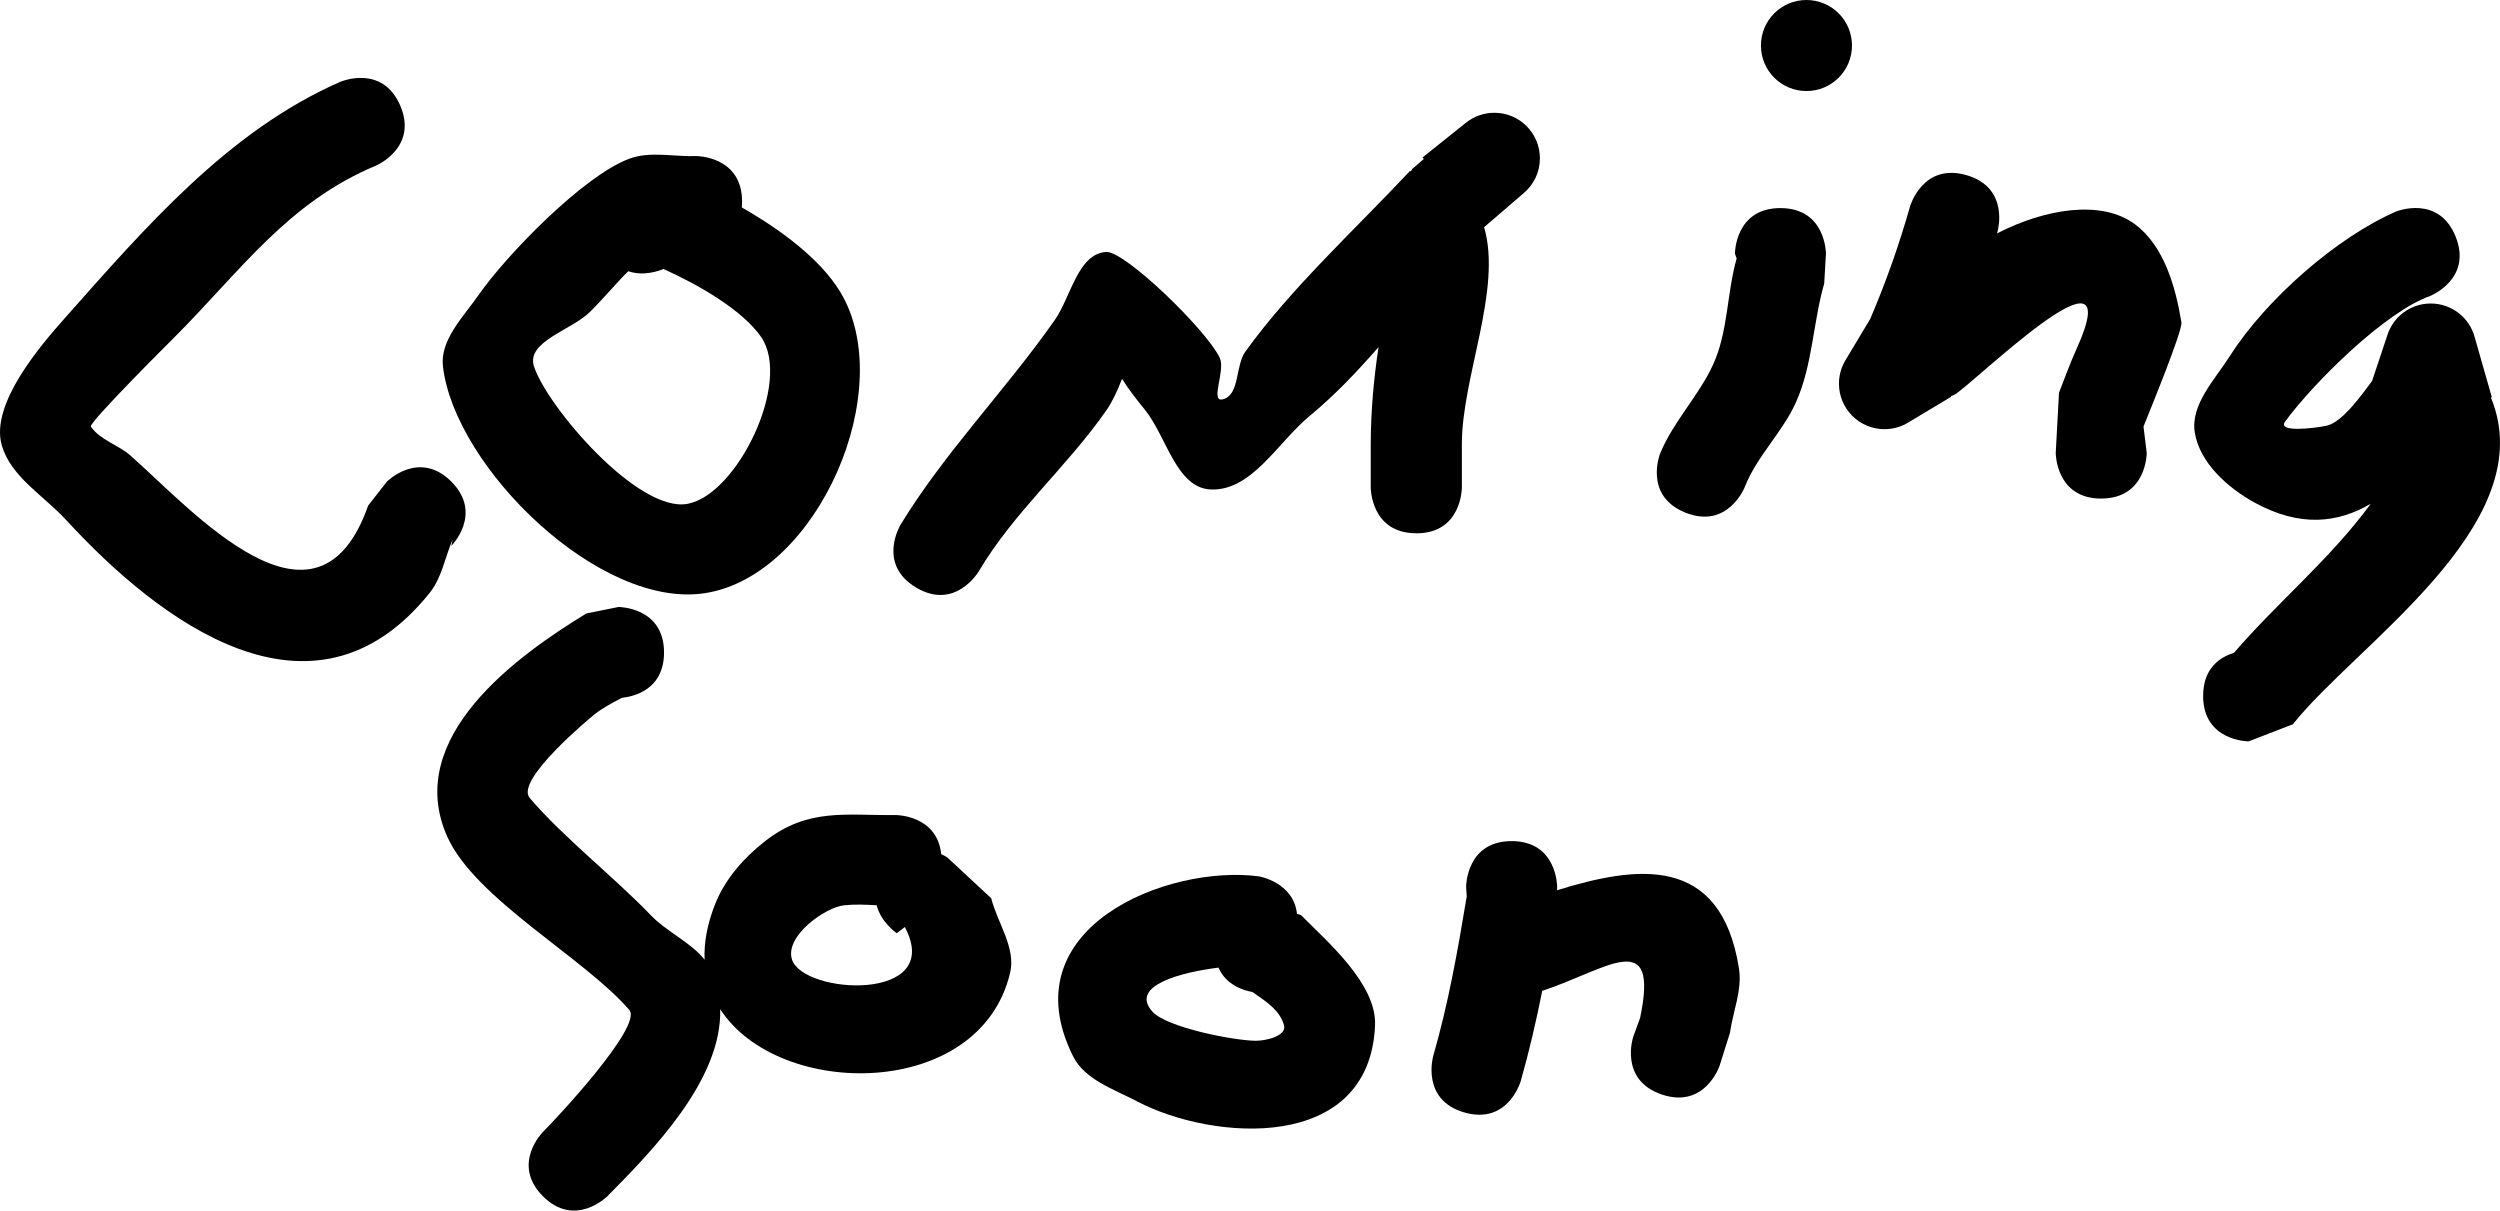 <svg version="1.1" xmlns="http://www.w3.org/2000/svg" xmlns:xlink="http://www.w3.org/1999/xlink" width="96.107" height="46.537" viewBox="0,0,96.107,46.537"><g transform="translate(-177.12,-141.135)"><g data-paper-data="{&quot;isPaintingLayer&quot;:true}" fill="#000000" fill-rule="nonzero" stroke="none" stroke-width="0.5" stroke-linecap="butt" stroke-linejoin="miter" stroke-miterlimit="10" stroke-dasharray="" stroke-dashoffset="0" style="mix-blend-mode: normal"><path d="M194.469,159.648c1.237,1.237 0,2.475 0,2.475l0.054,-0.254c-0.295,0.686 -0.418,1.477 -0.886,2.059c-4.492,5.593 -10.408,1.081 -13.976,-2.805c-0.857,-0.934 -2.137,-1.664 -2.477,-2.886c-0.44,-1.582 1.515,-3.843 2.41,-4.852c3.106,-3.499 6.299,-7.222 10.615,-9.108c0,0 1.609,-0.689 2.298,0.919c0.689,1.609 -0.919,2.298 -0.919,2.298c-3.426,1.433 -5.214,4.058 -7.785,6.629c-0.012,0.012 -3.287,3.268 -3.19,3.411c0.355,0.519 1.052,0.698 1.523,1.114c2.383,2.104 7.164,7.542 9.138,1.921l0.721,-0.921c0,0 1.237,-1.237 2.475,0z"/><path d="M202.627,151.475c-0.177,0.075 -0.768,0.289 -1.354,0.086c-0.435,0.422 -0.868,0.961 -1.471,1.562c-0.71,0.707 -2.462,1.142 -2.154,2.096c0.496,1.536 3.991,5.637 5.904,5.285c1.906,-0.352 4.021,-4.687 2.828,-6.414c-0.717,-1.038 -2.418,-2.016 -3.753,-2.614zM205.638,149.111c1.518,0.866 3.019,1.99 3.778,3.237c2.257,3.707 -0.826,10.89 -5.172,11.586c-4.072,0.652 -9.652,-4.852 -10.096,-8.715c-0.117,-1.016 0.787,-1.904 1.371,-2.744c1.066,-1.532 4.035,-4.591 5.8,-5.241c0.807,-0.297 1.72,-0.066 2.579,-0.099c0,0 1.75,0 1.75,1.75c0,0.079 -0.004,0.154 -0.01,0.226z"/><path d="M231.565,161.635c-1.75,0 -1.75,-1.75 -1.75,-1.75v-1.667c0.003,-1.307 0.118,-2.527 0.299,-3.738c-0.83,0.951 -1.694,1.859 -2.644,2.642c-1.219,1.005 -2.224,2.893 -3.803,2.83c-1.333,-0.053 -1.703,-2.052 -2.548,-3.084c-0.24,-0.293 -0.593,-0.733 -0.865,-1.17c-0.172,0.461 -0.399,0.92 -0.584,1.186c-1.53,2.202 -3.582,3.939 -4.936,6.235c0,0 -0.9,1.501 -2.401,0.6c-1.501,-0.9 -0.6,-2.401 -0.6,-2.401c1.697,-2.79 4.048,-5.186 5.933,-7.877c0.628,-0.896 0.886,-2.55 1.978,-2.62c0.723,-0.046 3.892,3.033 4.371,4.081c0.22,0.481 -0.394,1.715 0.118,1.583c0.655,-0.169 0.469,-1.287 0.864,-1.836c1.748,-2.433 4.272,-4.746 6.322,-6.938l0.026,0.008c0.012,-0.012 0.024,-0.023 0.037,-0.034c0.008,-0.007 0.015,-0.014 0.023,-0.02l-0.016,-0.018l0.466,-0.401l-0.047,-0.059l1.656,-1.325c0.301,-0.245 0.685,-0.392 1.104,-0.392c0.967,0 1.75,0.783 1.75,1.75c0,0.534 -0.239,1.013 -0.617,1.334l-1.528,1.315c0.702,2.395 -0.861,5.776 -0.855,8.351v1.667c0,0 0,1.75 -1.75,1.75z"/><path d="M245.565,149.135c1.75,0 1.75,1.75 1.75,1.75l-0.067,1.147c-0.432,1.504 -0.446,3.138 -1.085,4.566c-0.52,1.162 -1.515,2.082 -1.973,3.27c0,0 -0.65,1.625 -2.275,0.975c-1.625,-0.65 -0.975,-2.275 -0.975,-2.275c0.501,-1.22 1.472,-2.201 2.027,-3.397c0.59,-1.27 0.532,-2.754 0.915,-4.101l-0.067,-0.186c0,0 0,-1.75 1.75,-1.75z"/><path d="M244.815,142.885c0,-0.967 0.783,-1.75 1.75,-1.75c0.967,0 1.75,0.783 1.75,1.75c0,0.967 -0.783,1.75 -1.75,1.75c-0.967,0 -1.75,-0.783 -1.75,-1.75z"/><path d="M257.898,160.302c-1.75,0 -1.75,-1.75 -1.75,-1.75l0.125,-2.317c0.222,-0.556 0.419,-1.122 0.667,-1.667c2.156,-4.749 -4.181,1.541 -4.709,1.753c-0.037,0.015 -0.074,0.029 -0.111,0.043l0.012,0.021l-1.642,0.985c-0.268,0.167 -0.585,0.264 -0.925,0.264c-0.967,0 -1.75,-0.783 -1.75,-1.75c0,-0.34 0.097,-0.657 0.264,-0.925l0.939,-1.566c0.601,-1.406 1.113,-2.853 1.53,-4.324c0,0 0.481,-1.683 2.163,-1.202c1.683,0.481 1.202,2.163 1.202,2.163c-0.008,0.026 -0.015,0.052 -0.023,0.079c1.838,-0.949 4.017,-1.311 5.303,-0.354c1.116,0.831 1.563,2.4 1.787,3.773c0.052,0.317 -1.239,3.456 -1.458,4.005l0.125,1.017c0,0 0,1.75 -1.75,1.75z"/><path d="M261.815,167.885c0,-1.086 0.673,-1.498 1.185,-1.654c1.717,-1.989 3.683,-3.584 5.261,-5.732c-1.251,0.735 -2.707,0.927 -4.479,-0.049c-1.03,-0.567 -2.096,-1.525 -2.288,-2.685c-0.176,-1.07 0.775,-2.042 1.358,-2.957c1.386,-2.177 4.126,-4.571 6.396,-5.548c0,0 1.625,-0.65 2.275,0.975c0.65,1.625 -0.975,2.275 -0.975,2.275c-1.727,0.606 -4.46,3.307 -5.58,4.828c-0.315,0.427 1.063,0.271 1.583,0.165c0.637,-0.129 1.428,-1.29 1.759,-1.723l0.581,-1.743c0.22,-0.715 0.886,-1.235 1.673,-1.235c0.813,0 1.497,0.555 1.693,1.306l0.656,2.296l-0.036,0.01c0.03,0.075 0.059,0.151 0.087,0.228c1.696,4.775 -5.277,9.288 -7.7,12.336l-1.7,0.657c0,0 -1.75,0 -1.75,-1.75z"/><path d="M210.821,175.936c-0.421,-0.024 -0.841,-0.044 -1.258,0.002c-0.72,0.078 -2.281,1.183 -1.998,2.081c0.428,1.357 5.883,1.665 4.34,-1.246l-0.311,0.236c0,0 -0.601,-0.4 -0.773,-1.073zM213.302,173.971c0.146,0.066 0.233,0.125 0.233,0.125l1.689,1.569c0.243,0.954 0.954,1.903 0.729,2.861c-1.15,4.906 -8.907,4.887 -11.146,1.403c0.073,2.735 -2.642,5.475 -4.339,7.194c0,0 -1.237,1.237 -2.475,0c-1.237,-1.237 0,-2.475 0,-2.475c0.486,-0.479 3.849,-4.07 3.319,-4.687c-1.714,-1.997 -5.929,-4.267 -7,-6.667c-1.698,-3.805 2.688,-6.956 5.351,-8.576l1.234,-0.249c0,0 1.75,0 1.75,1.75c0,1.458 -1.215,1.701 -1.62,1.742c-0.364,0.193 -0.732,0.382 -1.053,0.637c-0.157,0.125 -3.07,2.534 -2.492,3.212c1.286,1.51 3.241,3.036 4.665,4.517c0.609,0.633 1.524,1.029 2.06,1.7c-0.029,-0.662 0.101,-1.393 0.426,-2.189c0.381,-0.932 1.095,-1.738 1.889,-2.359c1.661,-1.3 3.115,-0.988 5.043,-1.011c0,0 1.581,0 1.738,1.503z"/><path d="M225.27,179.271c-0.378,-0.067 -1.019,-0.277 -1.307,-0.938c-1.344,0.166 -3.457,0.671 -2.542,1.69c0.557,0.619 3.12,1.109 3.956,1.122c0.418,0.006 1.212,-0.189 1.105,-0.593c-0.152,-0.575 -0.694,-0.92 -1.212,-1.281zM226.979,176.264l0.156,0.051c0.995,1.007 2.914,2.641 2.846,4.237c-0.209,4.913 -6.239,4.45 -9.148,2.923c-0.887,-0.466 -2.01,-0.832 -2.458,-1.728c-2.478,-4.951 3.629,-7.388 7.144,-6.922c0,0 1.326,0.221 1.46,1.438z"/><path d="M241.011,183.212c-1.66,-0.553 -1.107,-2.214 -1.107,-2.214l0.267,-0.734c0.74,-3.528 -1.271,-1.869 -3.72,-1.052c0,0 -0.015,0.005 -0.043,0.013c-0.231,1.157 -0.496,2.305 -0.828,3.475c0,0 -0.481,1.683 -2.163,1.202c-1.683,-0.481 -1.202,-2.163 -1.202,-2.163c0.59,-2.055 0.939,-4.035 1.29,-6.14l-0.024,-0.379c0,0 0,-1.75 1.75,-1.75c1.75,0 1.75,1.75 1.75,1.75l-0.003,0.138c3.033,-0.936 6.292,-1.42 6.993,3.007c0.13,0.823 -0.231,1.651 -0.347,2.476l-0.399,1.266c0,0 -0.553,1.66 -2.214,1.107z"/></g></g></svg>